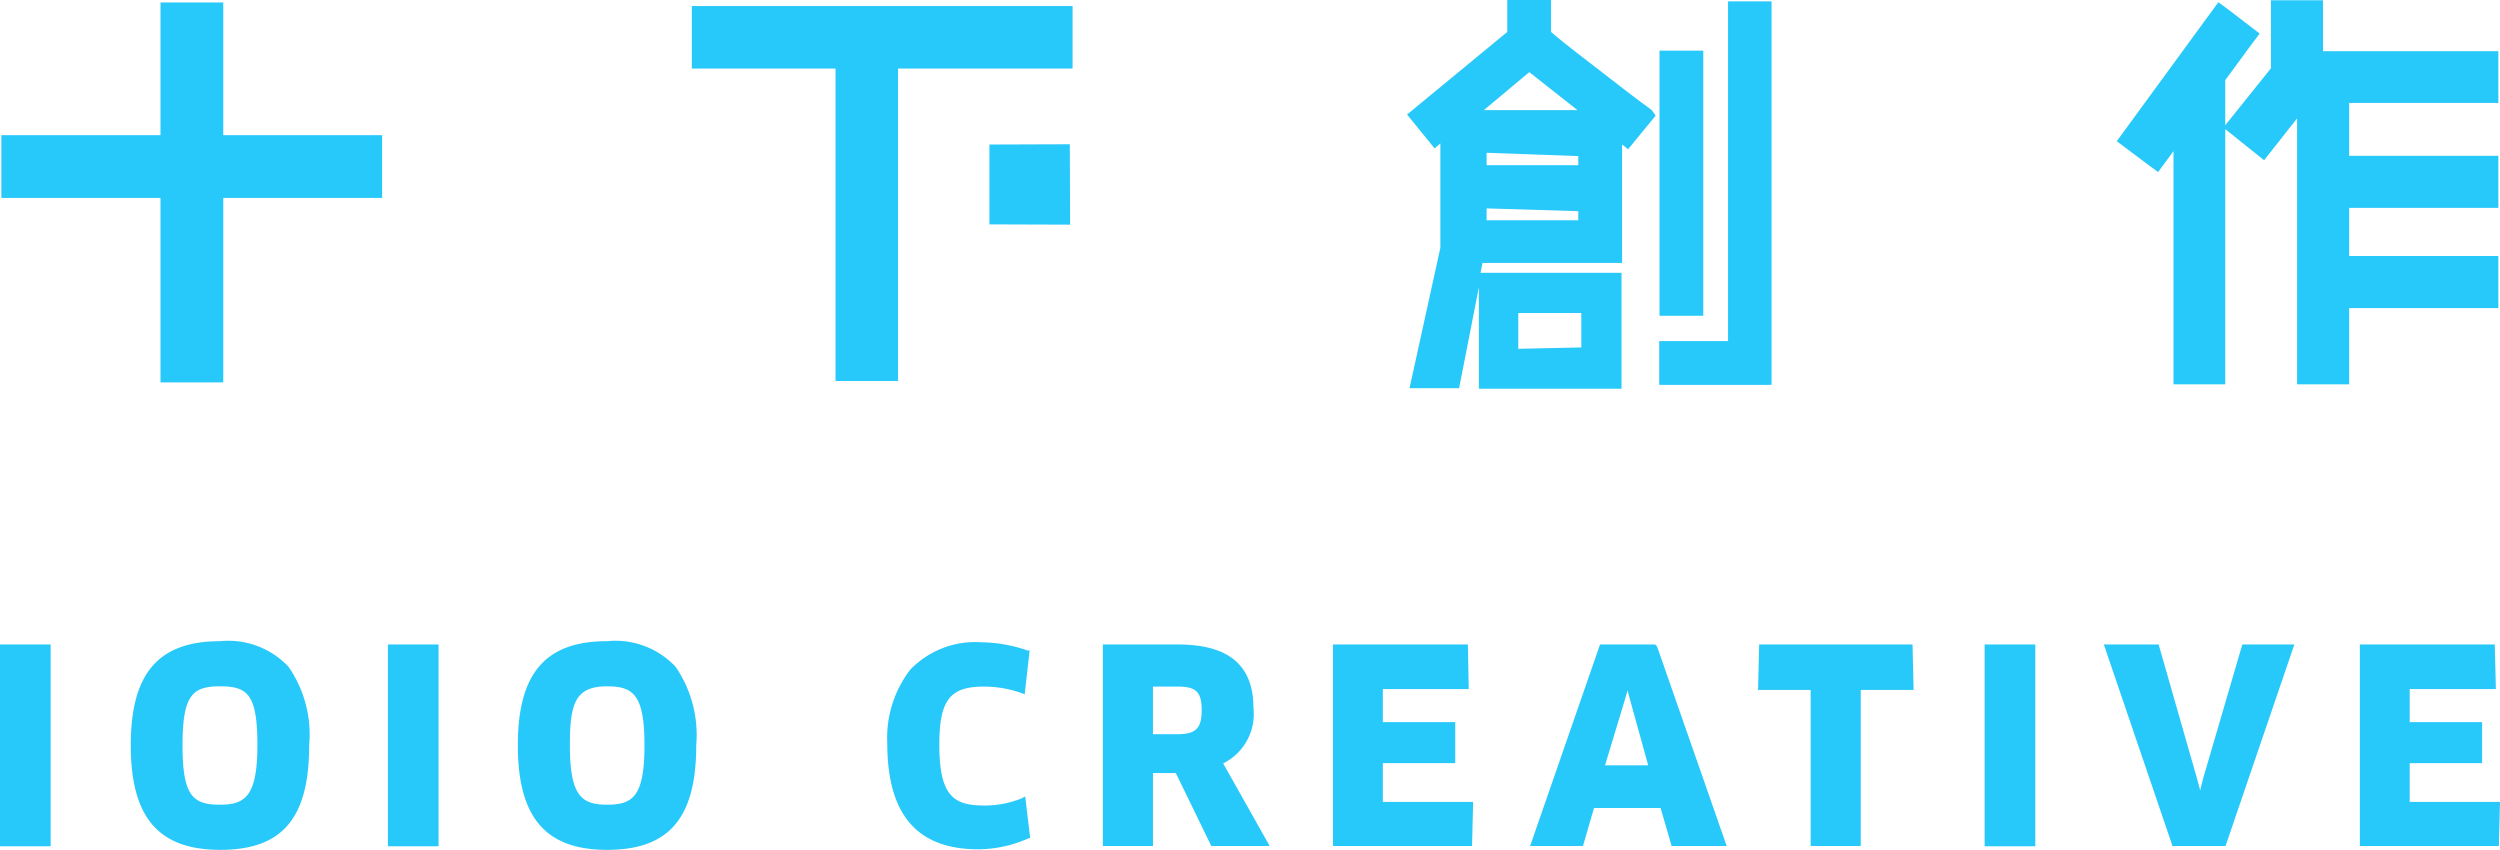 <svg xmlns="http://www.w3.org/2000/svg" viewBox="0 0 90.81 30.87"><defs><style>.cls-1{fill:#27c8fa;}</style></defs><title>資產 16</title><g id="圖層_2" data-name="圖層 2"><g id="Layer_1" data-name="Layer 1"><polygon class="cls-1" points="8.11 0.09 5.83 0.09 5.83 4.91 0.05 4.91 0.05 7.19 5.83 7.19 5.83 13.89 8.11 13.89 8.11 7.19 13.88 7.19 13.88 4.91 8.11 4.91 8.11 0.09"/><polygon class="cls-1" points="25.13 2.49 30.35 2.49 30.35 13.84 32.62 13.84 32.62 2.49 38.96 2.49 38.96 0.22 25.13 0.22 25.13 2.49"/><polygon class="cls-1" points="35.94 5.25 35.94 8.15 38.87 8.16 38.86 5.24 35.94 5.25"/><polygon class="cls-1" points="90.75 9.3 85.33 9.3 85.33 7.55 90.75 7.55 90.75 5.66 85.33 5.66 85.33 3.74 90.75 3.74 90.75 1.86 84.38 1.86 84.38 0.01 82.49 0.01 82.49 2.48 80.83 4.55 80.83 2.91 81.83 1.55 82.08 1.22 80.92 0.33 80.58 0.08 77.13 4.8 76.89 5.13 78.05 6 78.39 6.25 78.95 5.49 78.95 13.96 80.83 13.96 80.83 4.69 82.24 5.82 83.44 4.3 83.44 13.96 85.33 13.96 85.33 11.19 90.75 11.19 90.75 9.3"/><rect class="cls-1" x="60.28" y="1.84" width="1.59" height="9.63"/><polygon class="cls-1" points="62.77 0.05 62.77 12.39 60.27 12.39 60.27 13.98 64.35 13.98 64.35 0.05 62.77 0.05"/><path class="cls-1" d="M58.25,2.67c-.65-.51-1.32-1-1.91-1.51V0H54.75V1.16l-3.64,3,1,1.23.21-.18V9l-1.12,5.1H53l.72-3.67v2.23h0v1.46H58.9V11.37h0V9.91H53.78l.07-.36h5.07V5.25l.22.17,1-1.22L60,4C59.45,3.6,58.84,3.13,58.25,2.67Zm-3.1,10V11.37h2.29v1.25Zm2.18-5V8H54V7.57Zm0-2V6H54V5.55ZM53.9,4l1.65-1.38L57.3,4Z"/><rect class="cls-1" y="23.41" width="1.84" height="7.33"/><path class="cls-1" d="M8,23.29c-2.25,0-3.25,1.17-3.25,3.78s1,3.8,3.25,3.8,3.23-1.14,3.23-3.8a4.32,4.32,0,0,0-.75-2.85A3,3,0,0,0,8,23.29Zm0,5.94c-1,0-1.37-.32-1.37-2.16S7,24.93,8,24.93s1.35.3,1.35,2.14S8.91,29.23,8,29.23Z"/><rect class="cls-1" x="14.09" y="23.41" width="1.84" height="7.33"/><path class="cls-1" d="M22.05,23.29c-2.24,0-3.24,1.17-3.24,3.78s1,3.8,3.24,3.8,3.24-1.14,3.24-3.8a4.38,4.38,0,0,0-.75-2.85A3,3,0,0,0,22.05,23.29Zm1.36,3.78c0,1.84-.41,2.16-1.35,2.16s-1.36-.32-1.36-2.16c0-1.51.19-2.14,1.35-2.14C23,24.93,23.41,25.23,23.41,27.07Z"/><path class="cls-1" d="M37.11,29a3.57,3.57,0,0,1-1.35.26c-1.11,0-1.64-.33-1.64-2.21,0-1.61.38-2.11,1.61-2.11a4.08,4.08,0,0,1,1.36.23l.13.05.18-1.59-.07,0a5.34,5.34,0,0,0-1.69-.3,3.27,3.27,0,0,0-2.58,1A4.06,4.06,0,0,0,32.23,27c0,2.59,1.08,3.85,3.31,3.85a4.53,4.53,0,0,0,1.82-.4l.06,0-.18-1.52Z"/><path class="cls-1" d="M45.53,25.72c0-1.56-.9-2.31-2.75-2.31H40.06v7.32h1.82V28.08h.83L44,30.73h2.12l-1.69-3A2,2,0,0,0,45.53,25.72Zm-1.88.07c0,.67-.21.88-.89.88h-.88V24.94h.91C43.45,24.94,43.65,25.14,43.65,25.79Z"/><polygon class="cls-1" points="50.23 27.72 52.86 27.72 52.86 26.23 50.23 26.23 50.23 25.03 53.35 25.03 53.32 23.41 48.42 23.41 48.42 30.73 53.47 30.73 53.51 29.13 50.23 29.13 50.23 27.72"/><path class="cls-1" d="M60.12,23.41h-2l-2.54,7.32h1.92l.4-1.38h2.42l.4,1.38h2l-2.53-7.25Zm-1,1.67.11.41.64,2.31H58.3L59,25.49Z"/><polygon class="cls-1" points="63.9 23.41 63.86 25.06 65.77 25.06 65.77 30.73 67.59 30.73 67.59 25.06 69.51 25.06 69.47 23.41 63.9 23.41"/><rect class="cls-1" x="72.09" y="23.41" width="1.84" height="7.33"/><polygon class="cls-1" points="80.02 28.3 79.92 28.71 79.81 28.3 78.41 23.41 76.42 23.41 78.89 30.66 78.91 30.73 80.84 30.73 83.34 23.41 81.45 23.41 80.02 28.3"/><polygon class="cls-1" points="87.53 29.13 87.53 27.72 90.16 27.72 90.16 26.23 87.53 26.23 87.53 25.03 90.66 25.03 90.62 23.41 85.72 23.41 85.72 30.73 90.77 30.73 90.81 29.13 87.53 29.13"/></g></g></svg>